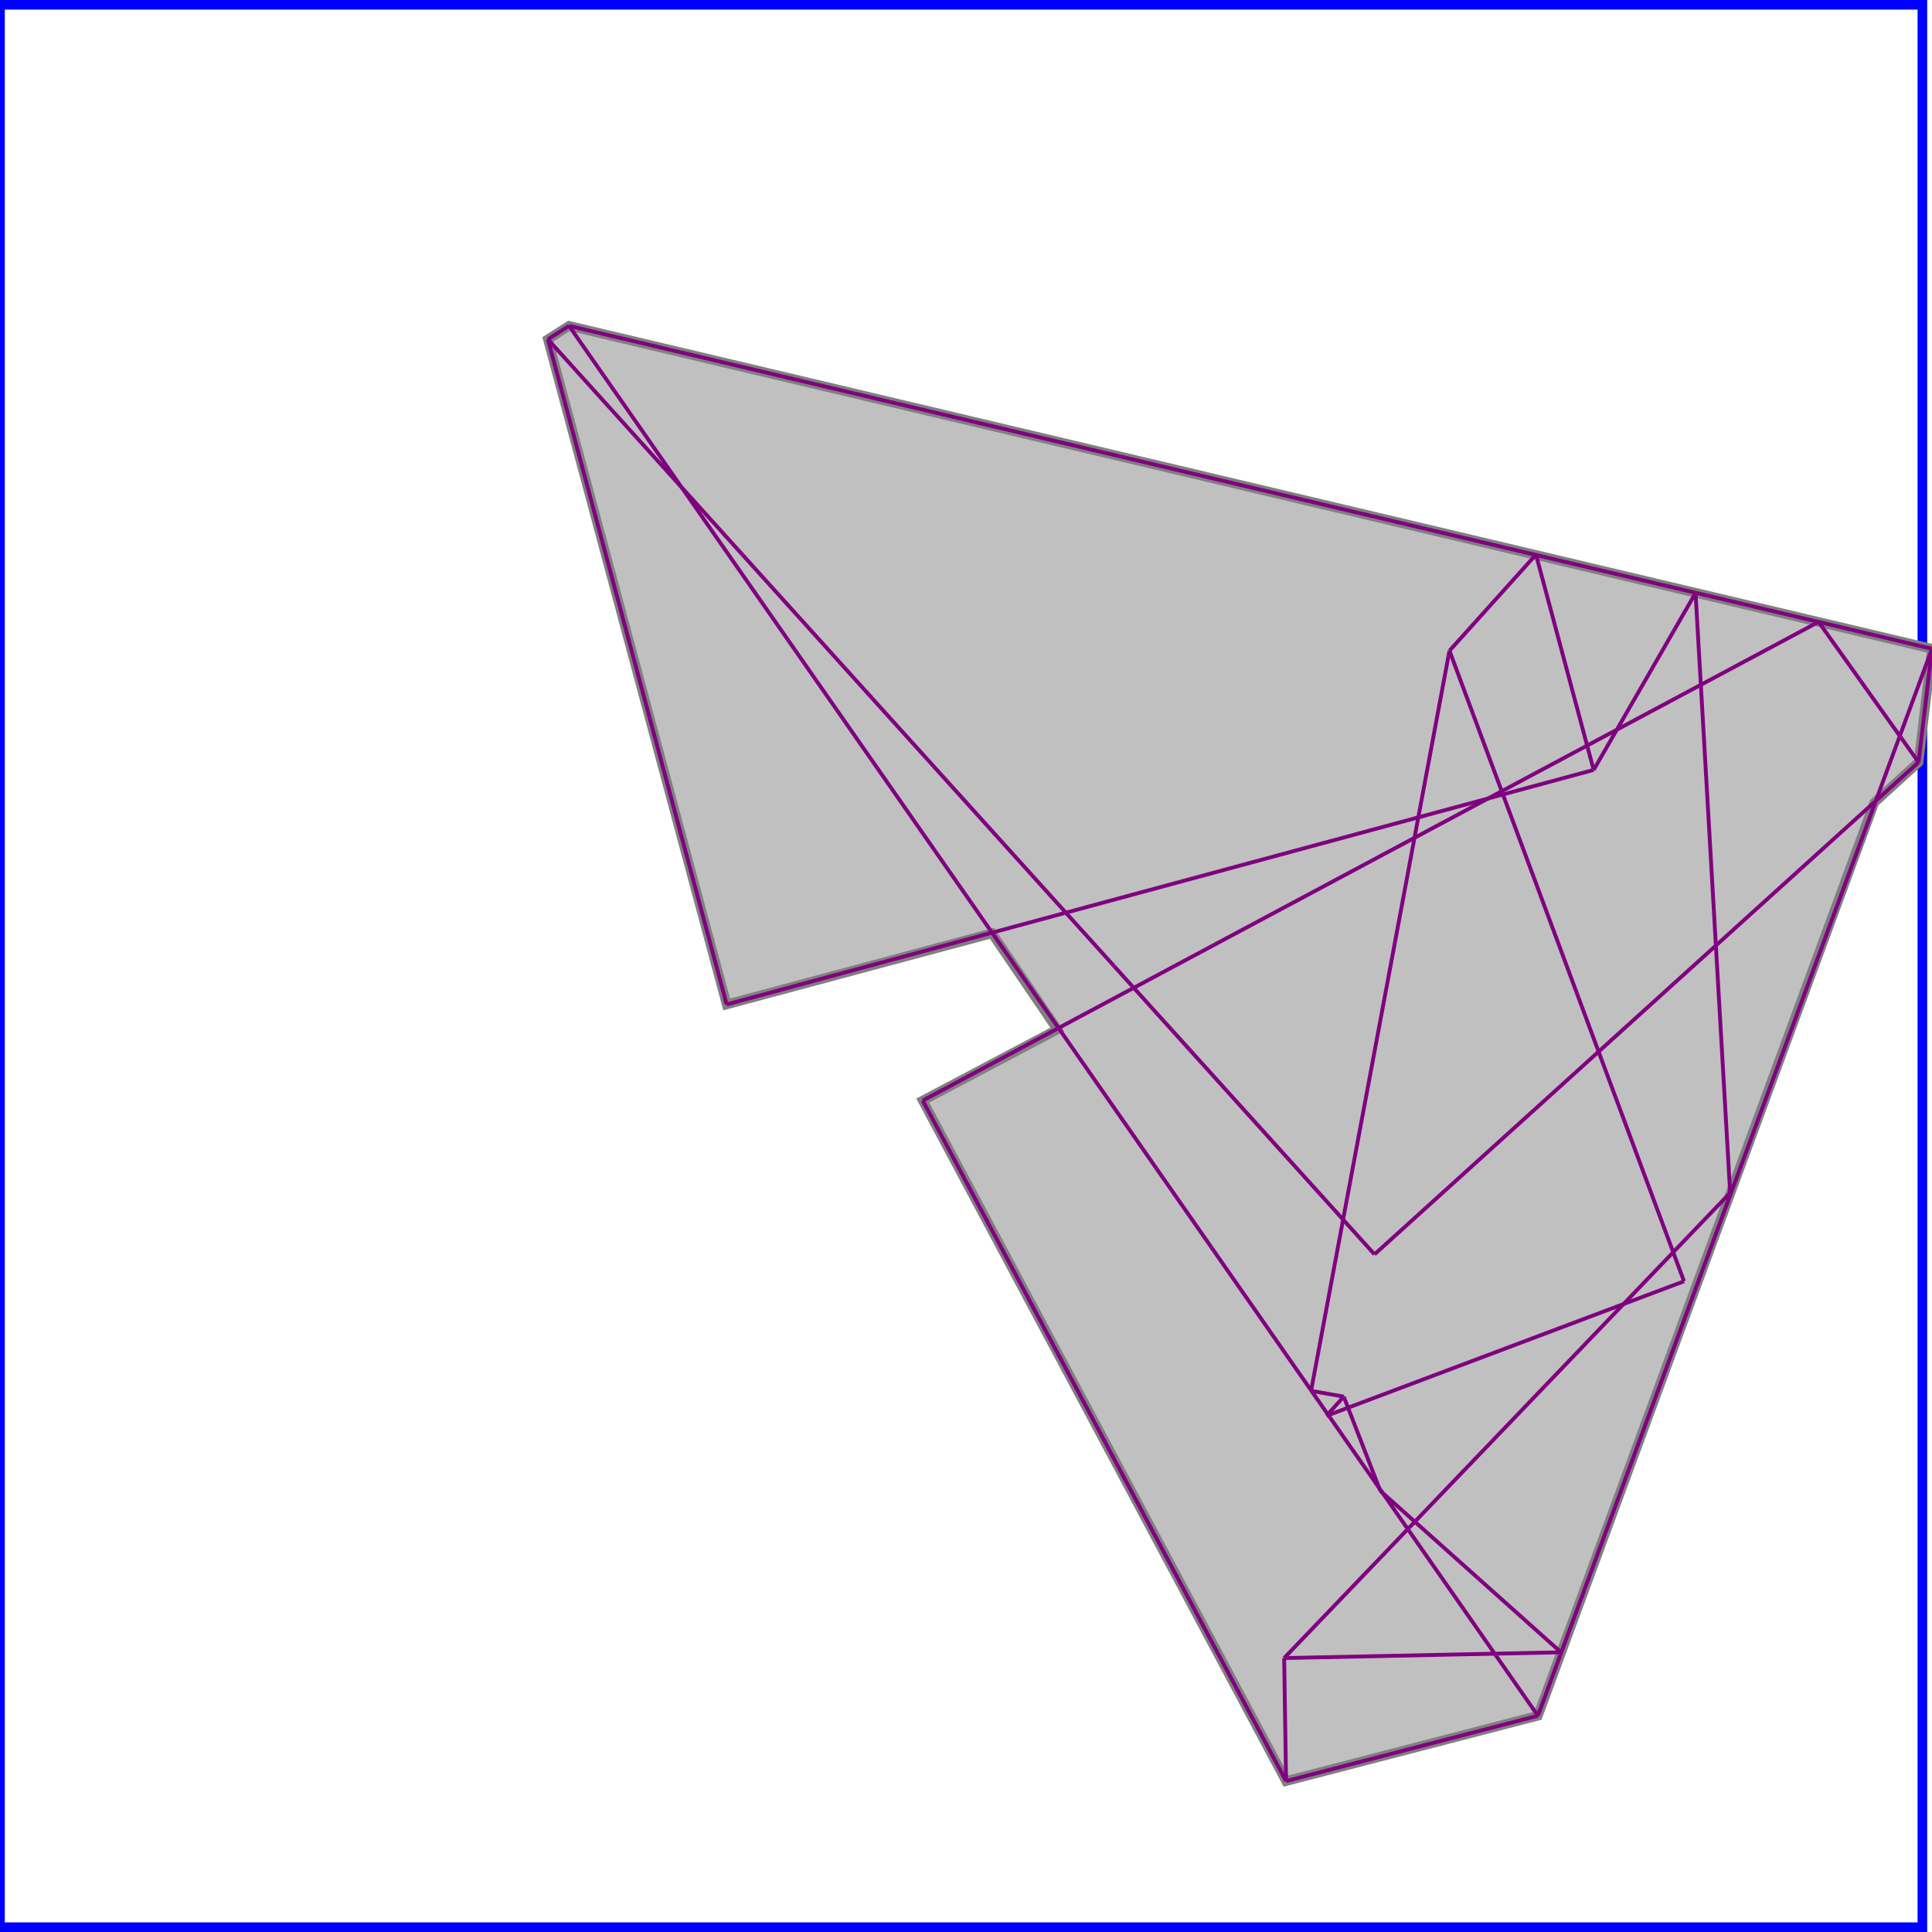 <svg xmlns="http://www.w3.org/2000/svg" xmlns:xlink="http://www.w3.org/1999/xlink" width="300px" height="300px" viewBox="0.000 0.000 1.005 1.000"><rect x="0" y="0" width="1" height="1" fill="none" stroke="blue" stroke-width="0.005"/><path d="M 0.296 0.167 L 1.005 0.335 L 0.998 0.394 L 0.975 0.415 L 0.800 0.890 L 0.669 0.924 L 0.480 0.570 L 0.550 0.533 L 0.516 0.483 L 0.378 0.520 L 0.285 0.174 Z" fill="silver" stroke="gray" stroke-width="0.005"/><path d="M 0.946 0.321 L 0.998 0.394" fill="none" stroke="purple" stroke-width="0.002"/><path d="M 0.754 0.336 L 0.876 0.664" fill="none" stroke="purple" stroke-width="0.002"/><path d="M 0.799 0.286 L 0.829 0.398" fill="none" stroke="purple" stroke-width="0.002"/><path d="M 0.699 0.724 L 0.718 0.773" fill="none" stroke="purple" stroke-width="0.002"/><path d="M 0.296 0.167 L 0.800 0.890" fill="none" stroke="purple" stroke-width="0.002"/><path d="M 0.480 0.570 L 0.669 0.924" fill="none" stroke="purple" stroke-width="0.002"/><path d="M 0.285 0.174 L 0.715 0.650" fill="none" stroke="purple" stroke-width="0.002"/><path d="M 0.285 0.174 L 0.378 0.520" fill="none" stroke="purple" stroke-width="0.002"/><path d="M 0.882 0.306 L 0.900 0.618" fill="none" stroke="purple" stroke-width="0.002"/><path d="M 0.668 0.860 L 0.669 0.924" fill="none" stroke="purple" stroke-width="0.002"/><path d="M 0.718 0.773 L 0.812 0.857" fill="none" stroke="purple" stroke-width="0.002"/><path d="M 0.296 0.167 L 1.005 0.335" fill="none" stroke="purple" stroke-width="0.002"/><path d="M 1.005 0.335 L 0.998 0.394" fill="none" stroke="purple" stroke-width="0.002"/><path d="M 0.754 0.336 L 0.682 0.721" fill="none" stroke="purple" stroke-width="0.002"/><path d="M 0.296 0.167 L 0.285 0.174" fill="none" stroke="purple" stroke-width="0.002"/><path d="M 1.005 0.335 L 0.800 0.890" fill="none" stroke="purple" stroke-width="0.002"/><path d="M 0.882 0.306 L 0.829 0.398" fill="none" stroke="purple" stroke-width="0.002"/><path d="M 0.799 0.286 L 0.754 0.336" fill="none" stroke="purple" stroke-width="0.002"/><path d="M 0.829 0.398 L 0.378 0.520" fill="none" stroke="purple" stroke-width="0.002"/><path d="M 0.682 0.721 L 0.699 0.724" fill="none" stroke="purple" stroke-width="0.002"/><path d="M 0.946 0.321 L 0.480 0.570" fill="none" stroke="purple" stroke-width="0.002"/><path d="M 0.699 0.724 L 0.690 0.734" fill="none" stroke="purple" stroke-width="0.002"/><path d="M 0.998 0.394 L 0.715 0.650" fill="none" stroke="purple" stroke-width="0.002"/><path d="M 0.900 0.618 L 0.668 0.860" fill="none" stroke="purple" stroke-width="0.002"/><path d="M 0.876 0.664 L 0.690 0.734" fill="none" stroke="purple" stroke-width="0.002"/><path d="M 0.812 0.857 L 0.668 0.860" fill="none" stroke="purple" stroke-width="0.002"/><path d="M 0.800 0.890 L 0.669 0.924" fill="none" stroke="purple" stroke-width="0.002"/></svg>